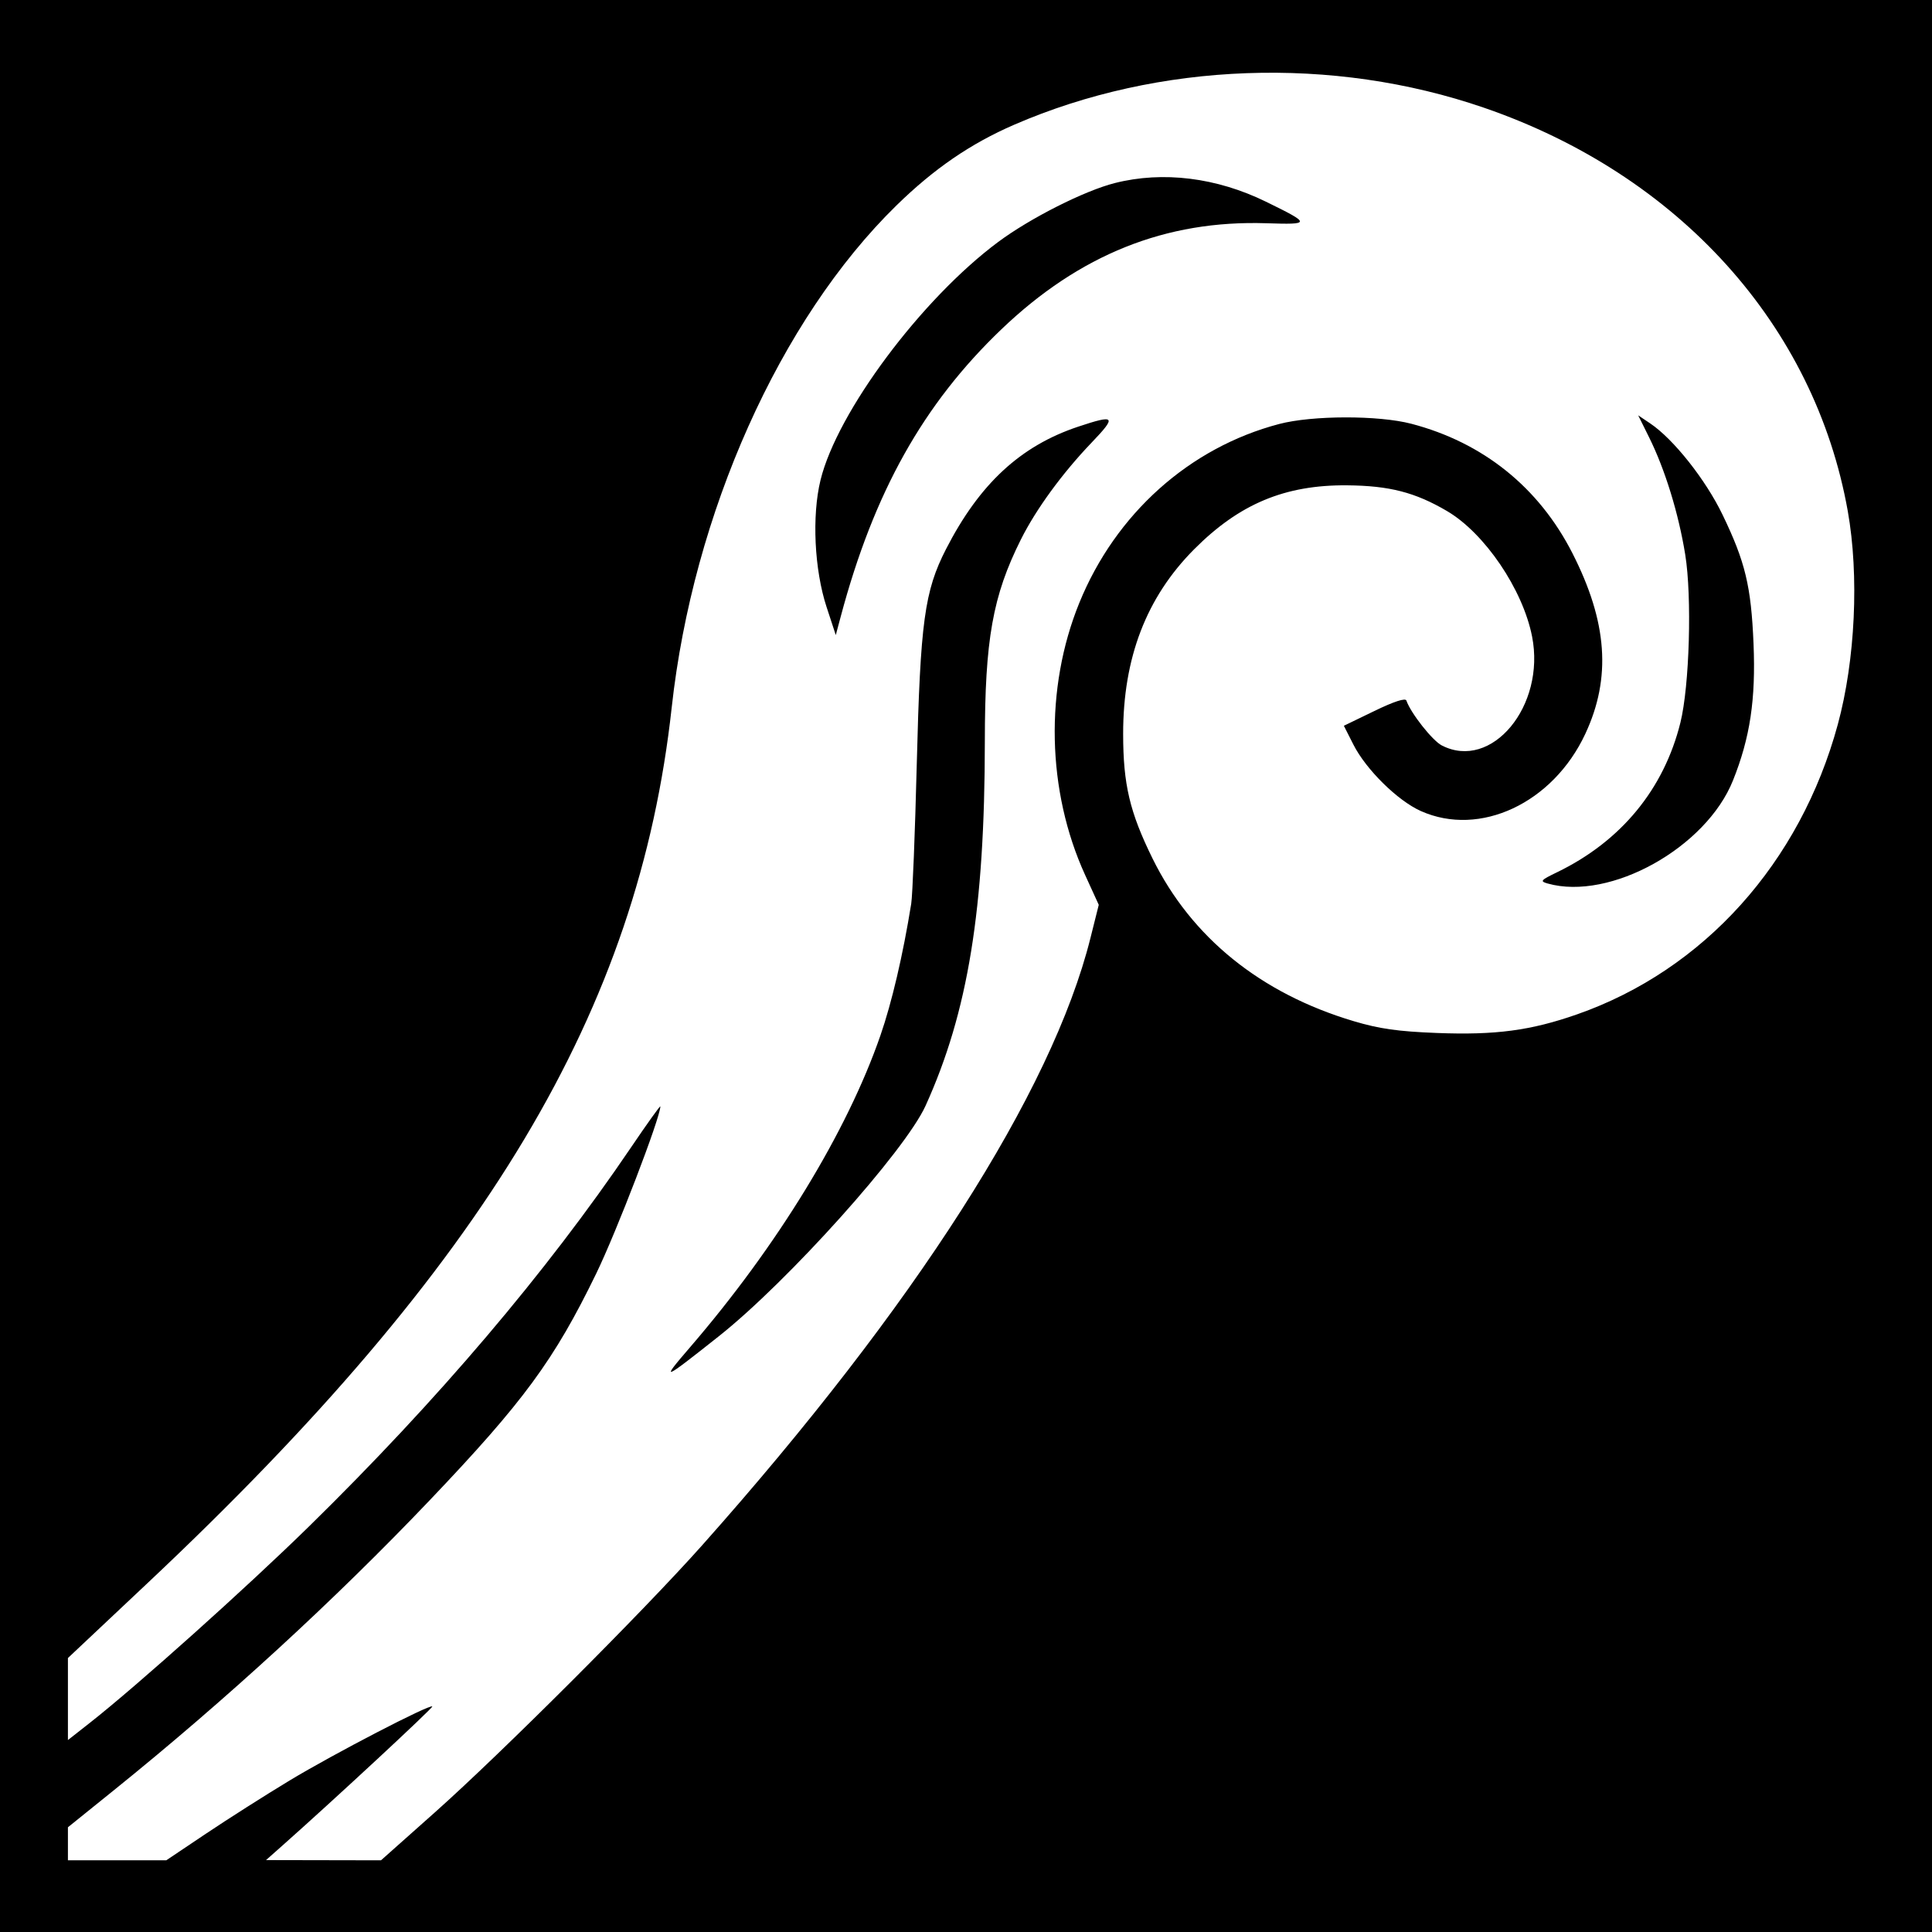 <?xml version="1.0" encoding="UTF-8" standalone="no"?>
<!-- Created with Inkscape (http://www.inkscape.org/) -->

<svg
   xmlns:dc="http://purl.org/dc/elements/1.1/"
   xmlns:cc="http://creativecommons.org/ns#"
   xmlns:rdf="http://www.w3.org/1999/02/22-rdf-syntax-ns#"
   xmlns:svg="http://www.w3.org/2000/svg"
   xmlns="http://www.w3.org/2000/svg"
   version="1.1"
   width="400"
   height="400"
   id="svg2">
  <rect width="100%" height="100%" fill="#808080" stroke="none"/>
  <defs
     id="defs6" />
  <path
     d="m 0,0 400,0 0,400 -400,0 z"
     id="rect3024"
     style="fill:#000000;fill-opacity:1;fill-rule:nonzero;stroke:none" />
  <path
     d="m 171.142,125.703 c -2.541,-7.742 -3.077,-18.907 -1.262,-26.311 3.458,-14.109 20.866,-37.446 36.761,-49.28 6.651,-4.952 17.88,-10.623 24.188,-12.217 9.957,-2.516 21.043,-1.145 31.281,3.869 9.348,4.577 9.351,4.757 0.076,4.456 -20.8,-0.675 -38.655,6.469 -54.839,21.941 -16.198,15.486 -26.413,33.744 -33.286,59.495 l -1.022,3.828 -1.897,-5.781 z m 149.296,57.222 c -1.663,-0.468 -1.488,-0.678 1.953,-2.344 13.212,-6.397 22.103,-17.187 25.519,-30.971 1.882,-7.593 2.412,-26.014 1.001,-34.772 -1.371,-8.508 -4.181,-17.637 -7.47,-24.266 l -2.271,-4.578 2.485,1.669 c 4.822,3.239 11.476,11.638 14.983,18.914 4.706,9.762 5.915,14.794 6.411,26.69 0.481,11.542 -0.708,19.459 -4.254,28.316 -5.574,13.924 -25.434,24.973 -38.358,21.341 z m -177.578,96.02 c 18.107,-21.022 32.486,-44.565 39.411,-64.531 2.375,-6.847 4.688,-16.734 6.387,-27.304 0.276,-1.719 0.793,-14.727 1.149,-28.906 0.74,-29.501 1.603,-35.837 6.065,-44.531 6.928,-13.5 15.395,-21.344 27.345,-25.332 7.688,-2.565 8.027,-2.173 2.821,3.262 -6.102,6.37 -11.525,13.798 -14.686,20.117 -5.826,11.647 -7.441,20.707 -7.452,41.797 -0.018,34.759 -3.476,56.019 -12.267,75.406 -4.238,9.347 -28.472,36.37 -42.805,47.732 -11.758,9.321 -12.154,9.473 -5.968,2.291 z M 42.663,379.631 c 4.529,-3.039 12.321,-7.993 17.315,-11.009 9.116,-5.505 29.013,-15.829 29.524,-15.318 0.231,0.231 -20.432,19.404 -31.145,28.9 l -3.279,2.906 11.901,0.023 11.901,0.023 11.146,-9.916 c 13.765,-12.247 43.238,-41.699 55.357,-55.318 44.006,-49.453 72.399,-93.85 80.371,-125.673 l 1.732,-6.913 -2.821,-6.171 c -7.944,-17.379 -8.403,-38.661 -1.214,-56.325 7.524,-18.489 22.813,-32.177 41.393,-37.058 6.851,-1.8 20.554,-1.825 27.344,-0.05 14.864,3.886 26.414,13.162 33.36,26.795 7.264,14.257 8.088,25.825 2.663,37.428 -6.7,14.332 -21.807,21.42 -34.032,15.967 -4.807,-2.144 -11.351,-8.588 -13.969,-13.753 l -1.979,-3.906 6.318,-3.06 c 4.089,-1.98 6.428,-2.741 6.629,-2.155 0.885,2.578 5.376,8.278 7.312,9.279 10.333,5.344 21.54,-8.159 18.71,-22.543 -1.922,-9.77 -9.823,-21.411 -17.643,-25.993 -6.593,-3.864 -11.91,-5.231 -20.652,-5.309 -12.869,-0.116 -22.328,3.843 -31.696,13.265 -9.869,9.925 -14.685,22.466 -14.675,38.21 0.007,10.446 1.361,16.187 6.083,25.781 8.042,16.34 22.38,27.939 41.63,33.679 5.335,1.59 9.17,2.136 17.239,2.45 12.136,0.473 19.452,-0.5 29.061,-3.867 26.231,-9.192 46.159,-31.354 53.945,-59.993 3.629,-13.347 4.447,-30.837 2.069,-44.19 -6.851,-38.457 -34.966,-69.629 -75.326,-83.515 -31.304,-10.77 -67.277,-9.471 -97.238,3.512 -9.041,3.918 -16.615,9.11 -24.414,16.736 C 161.463,66.136 143.486,106.303 139.068,146.484 132.178,209.156 100.736,261.702 30.664,327.654 l -16.602,15.625 0,8.491 0,8.491 4.558,-3.581 c 9.788,-7.69 32.415,-27.968 45.348,-40.64 26.63,-26.093 49.155,-52.606 66.692,-78.5 3.332,-4.92 6.059,-8.729 6.059,-8.465 0,2.308 -9.06,25.917 -13.277,34.598 -8.702,17.912 -15.024,26.517 -34.533,46.999 -19.592,20.57 -42.166,41.296 -65.28,59.933 l -9.567,7.714 0,3.419 0,3.419 10.182,0 10.182,0 8.235,-5.525 z"
     id="path2989"
     style="fill:#ffffff" />
</svg>
